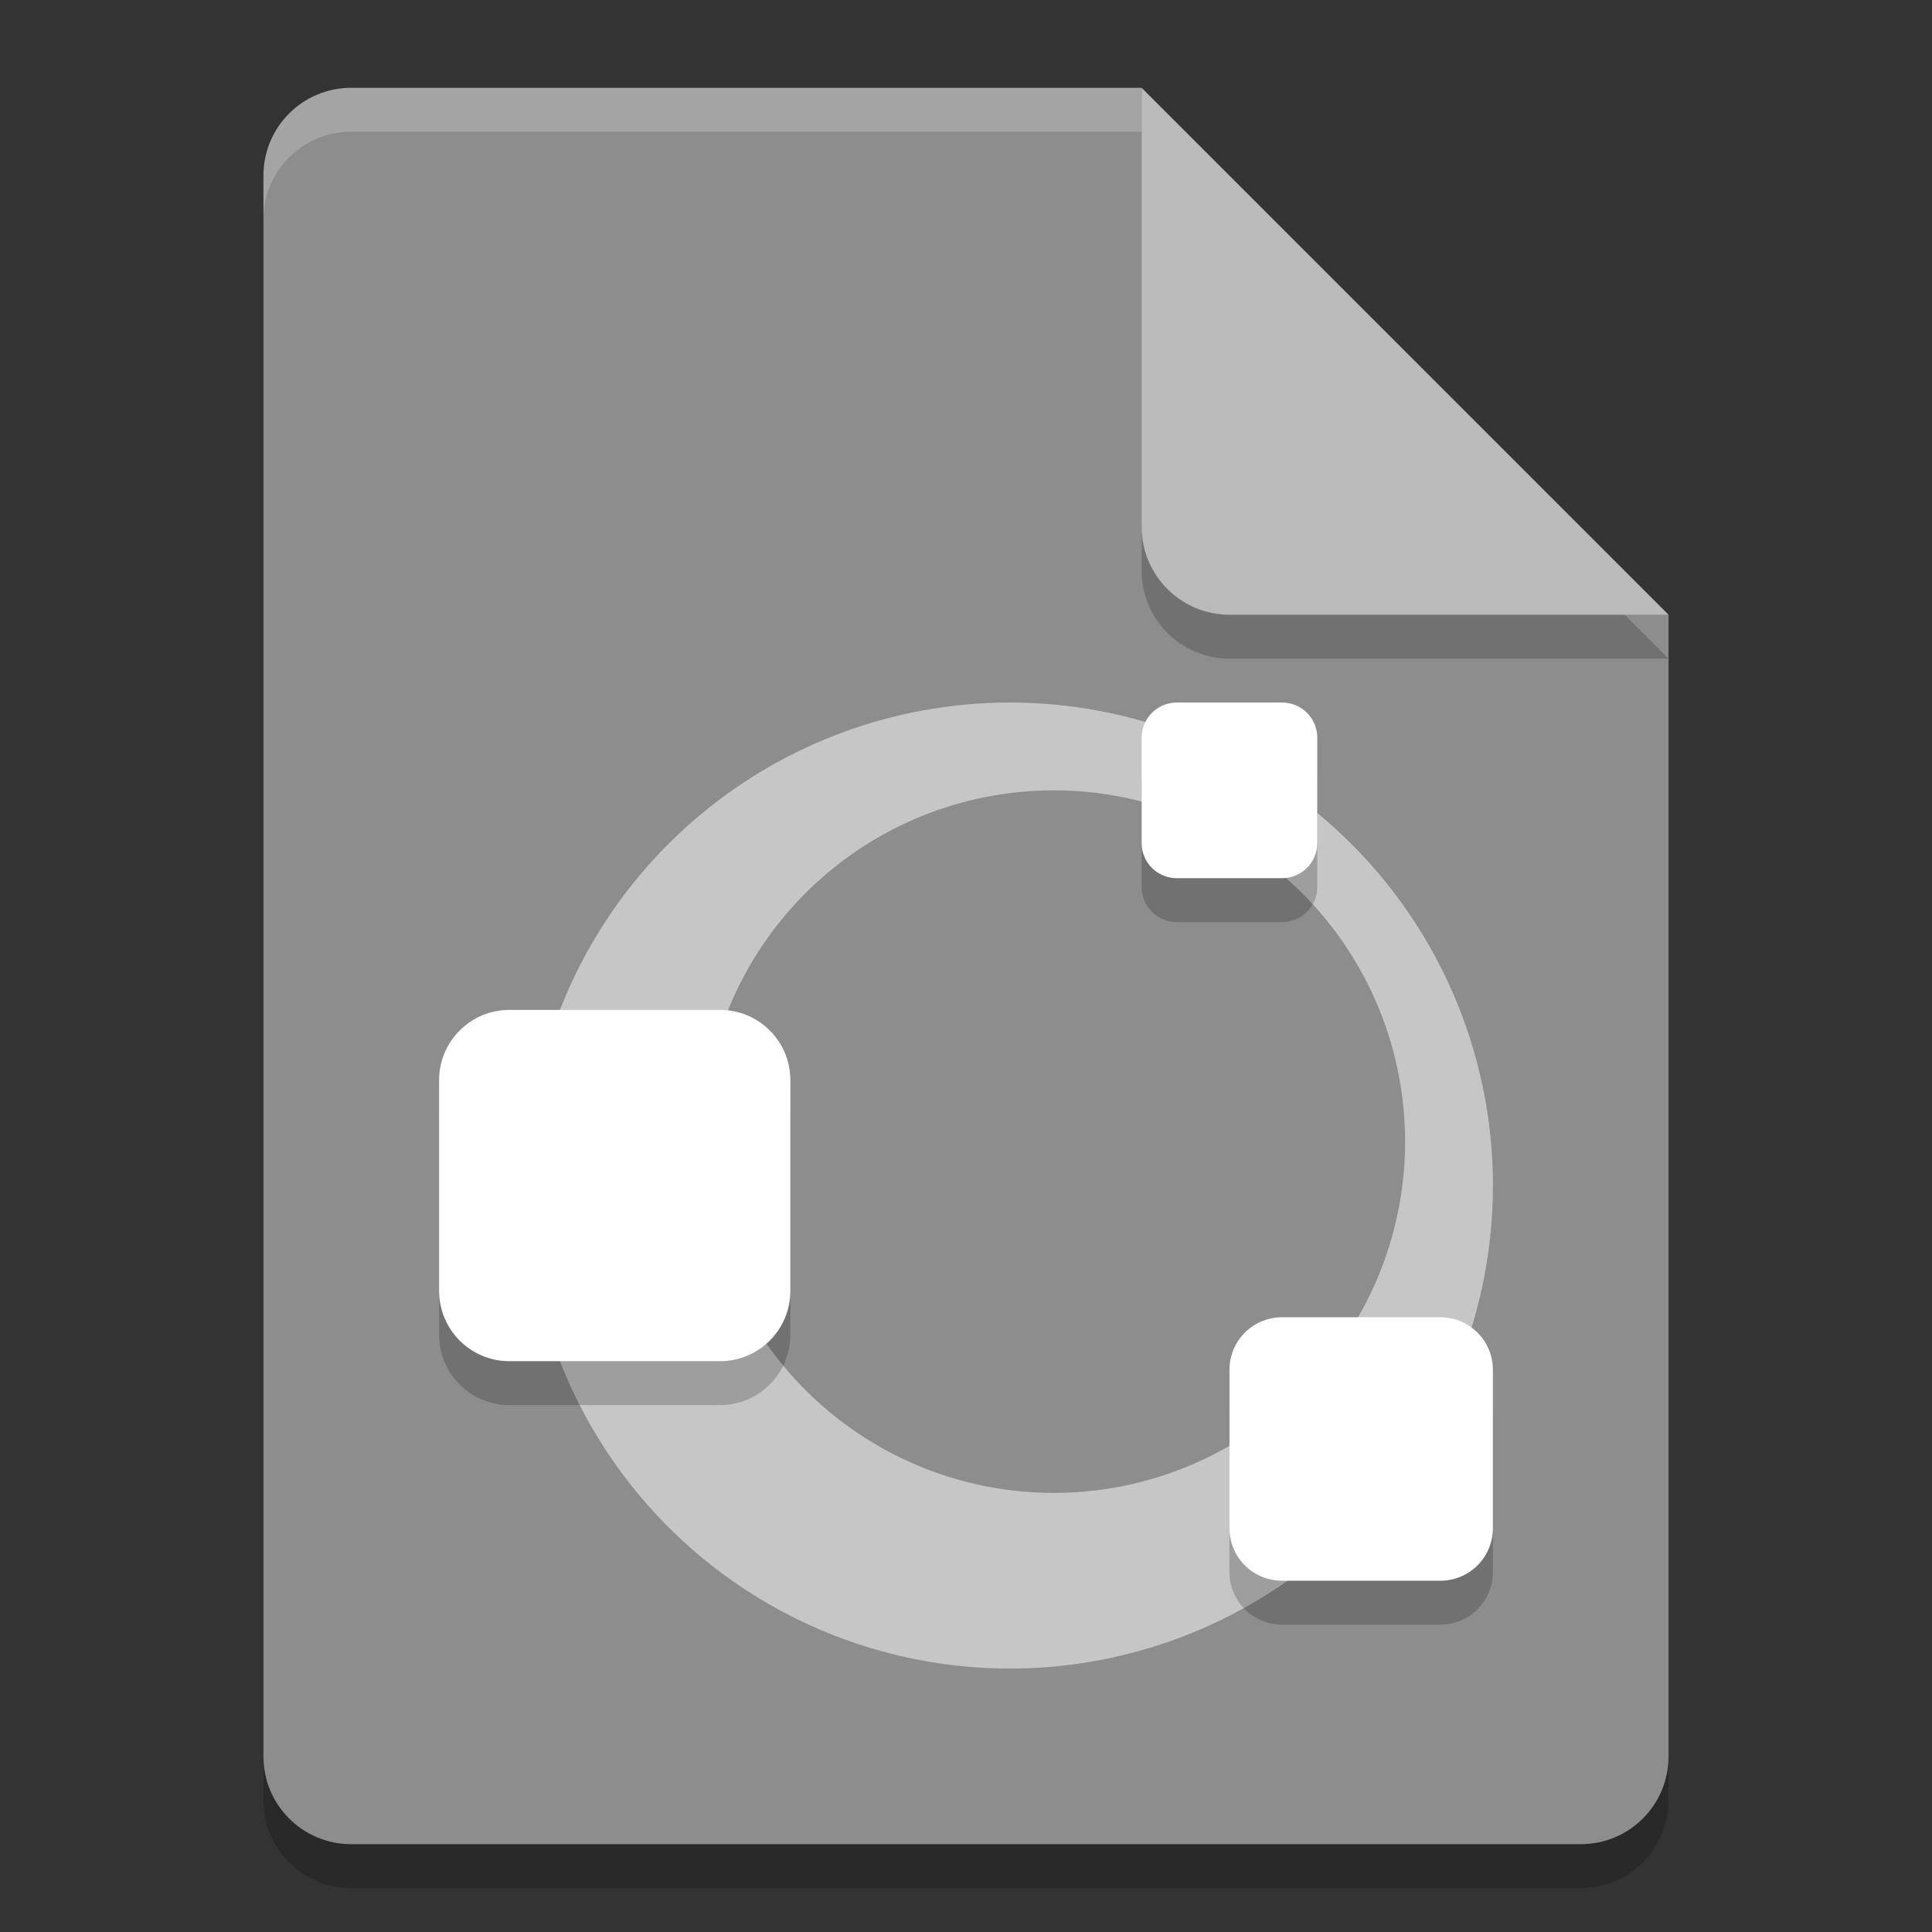 <svg xmlns="http://www.w3.org/2000/svg" width="22" height="22" version="1.1">
 <rect width="100%" height="100%" fill="#333333" stroke="none"/>
 <g transform="translate(-1,-1)">
  <path style="opacity:0.2" d="m 5,2.5 c -0.554,0 -1,0.446 -1,1 v 18 c 0,0.554 0.446,1 1,1 h 14 c 0.554,0 1,-0.446 1,-1 V 8.5 L 14.5,8 14,2.5 Z"/>
  <path style="fill:#8d8d8d" d="M 5,2 C 4.446,2 4,2.446 4,3 v 18 c 0,0.554 0.446,1 1,1 h 14 c 0.554,0 1,-0.446 1,-1 V 8 L 14.5,7.5 14,2 Z"/>
  <path style="opacity:0.5;fill:#ffffff" d="M 12.5,9 A 5.5,5.5 0 0 0 7,14.5 5.5,5.5 0 0 0 12.5,20 5.5,5.5 0 0 0 18,14.5 5.5,5.5 0 0 0 12.5,9 Z m 0.5,1 a 4,4 0 0 1 4,4 4,4 0 0 1 -4,4 4,4 0 0 1 -4,-4 4,4 0 0 1 4,-4 z"/>
  <path style="opacity:0.2;fill:#ffffff" d="M 5,2 C 4.446,2 4,2.446 4,3 v 0.5 c 0,-0.554 0.446,-1 1,-1 h 9 V 2 Z"/>
  <path style="opacity:0.2" d="m 14,2.5 v 5 c 0,0.552 0.448,1 1,1 h 5 z"/>
  <path style="fill:#bababa" d="m 14,2 v 5 c 0,0.552 0.448,1 1,1 h 5 z"/>
  <path style="opacity:0.2" d="M 14.4,9.5 C 14.179,9.5 14,9.679 14,9.9 V 11.1 C 14,11.321 14.179,11.5 14.4,11.5 h 1.199 C 15.821,11.5 16,11.321 16,11.1 V 9.9 C 16,9.679 15.821,9.5 15.6,9.5 Z M 6.801,13 C 6.358,13 6,13.358 6,13.801 v 2.398 C 6,16.642 6.358,17 6.801,17 H 9.199 C 9.642,17 10,16.642 10,16.199 V 13.801 C 10,13.358 9.642,13 9.199,13 Z m 8.799,3.5 C 15.267,16.5 15,16.767 15,17.1 v 1.801 C 15,19.233 15.267,19.5 15.6,19.5 h 1.801 C 17.733,19.5 18,19.233 18,18.9 V 17.1 C 18,16.767 17.733,16.5 17.4,16.5 Z"/>
  <path style="fill:#ffffff" d="M 14.4,9 C 14.179,9 14,9.179 14,9.4 V 10.6 C 14,10.821 14.179,11 14.4,11 h 1.199 C 15.821,11 16,10.821 16,10.6 V 9.4 C 16,9.179 15.821,9 15.6,9 Z M 6.801,12.5 C 6.358,12.5 6,12.858 6,13.301 v 2.398 C 6,16.142 6.358,16.5 6.801,16.5 H 9.199 C 9.642,16.5 10,16.142 10,15.699 V 13.301 C 10,12.858 9.642,12.5 9.199,12.5 Z M 15.6,16 C 15.267,16 15,16.267 15,16.6 v 1.801 C 15,18.733 15.267,19 15.6,19 h 1.801 C 17.733,19 18,18.733 18,18.4 V 16.6 C 18,16.267 17.733,16 17.4,16 Z"/>
 </g>
</svg>
